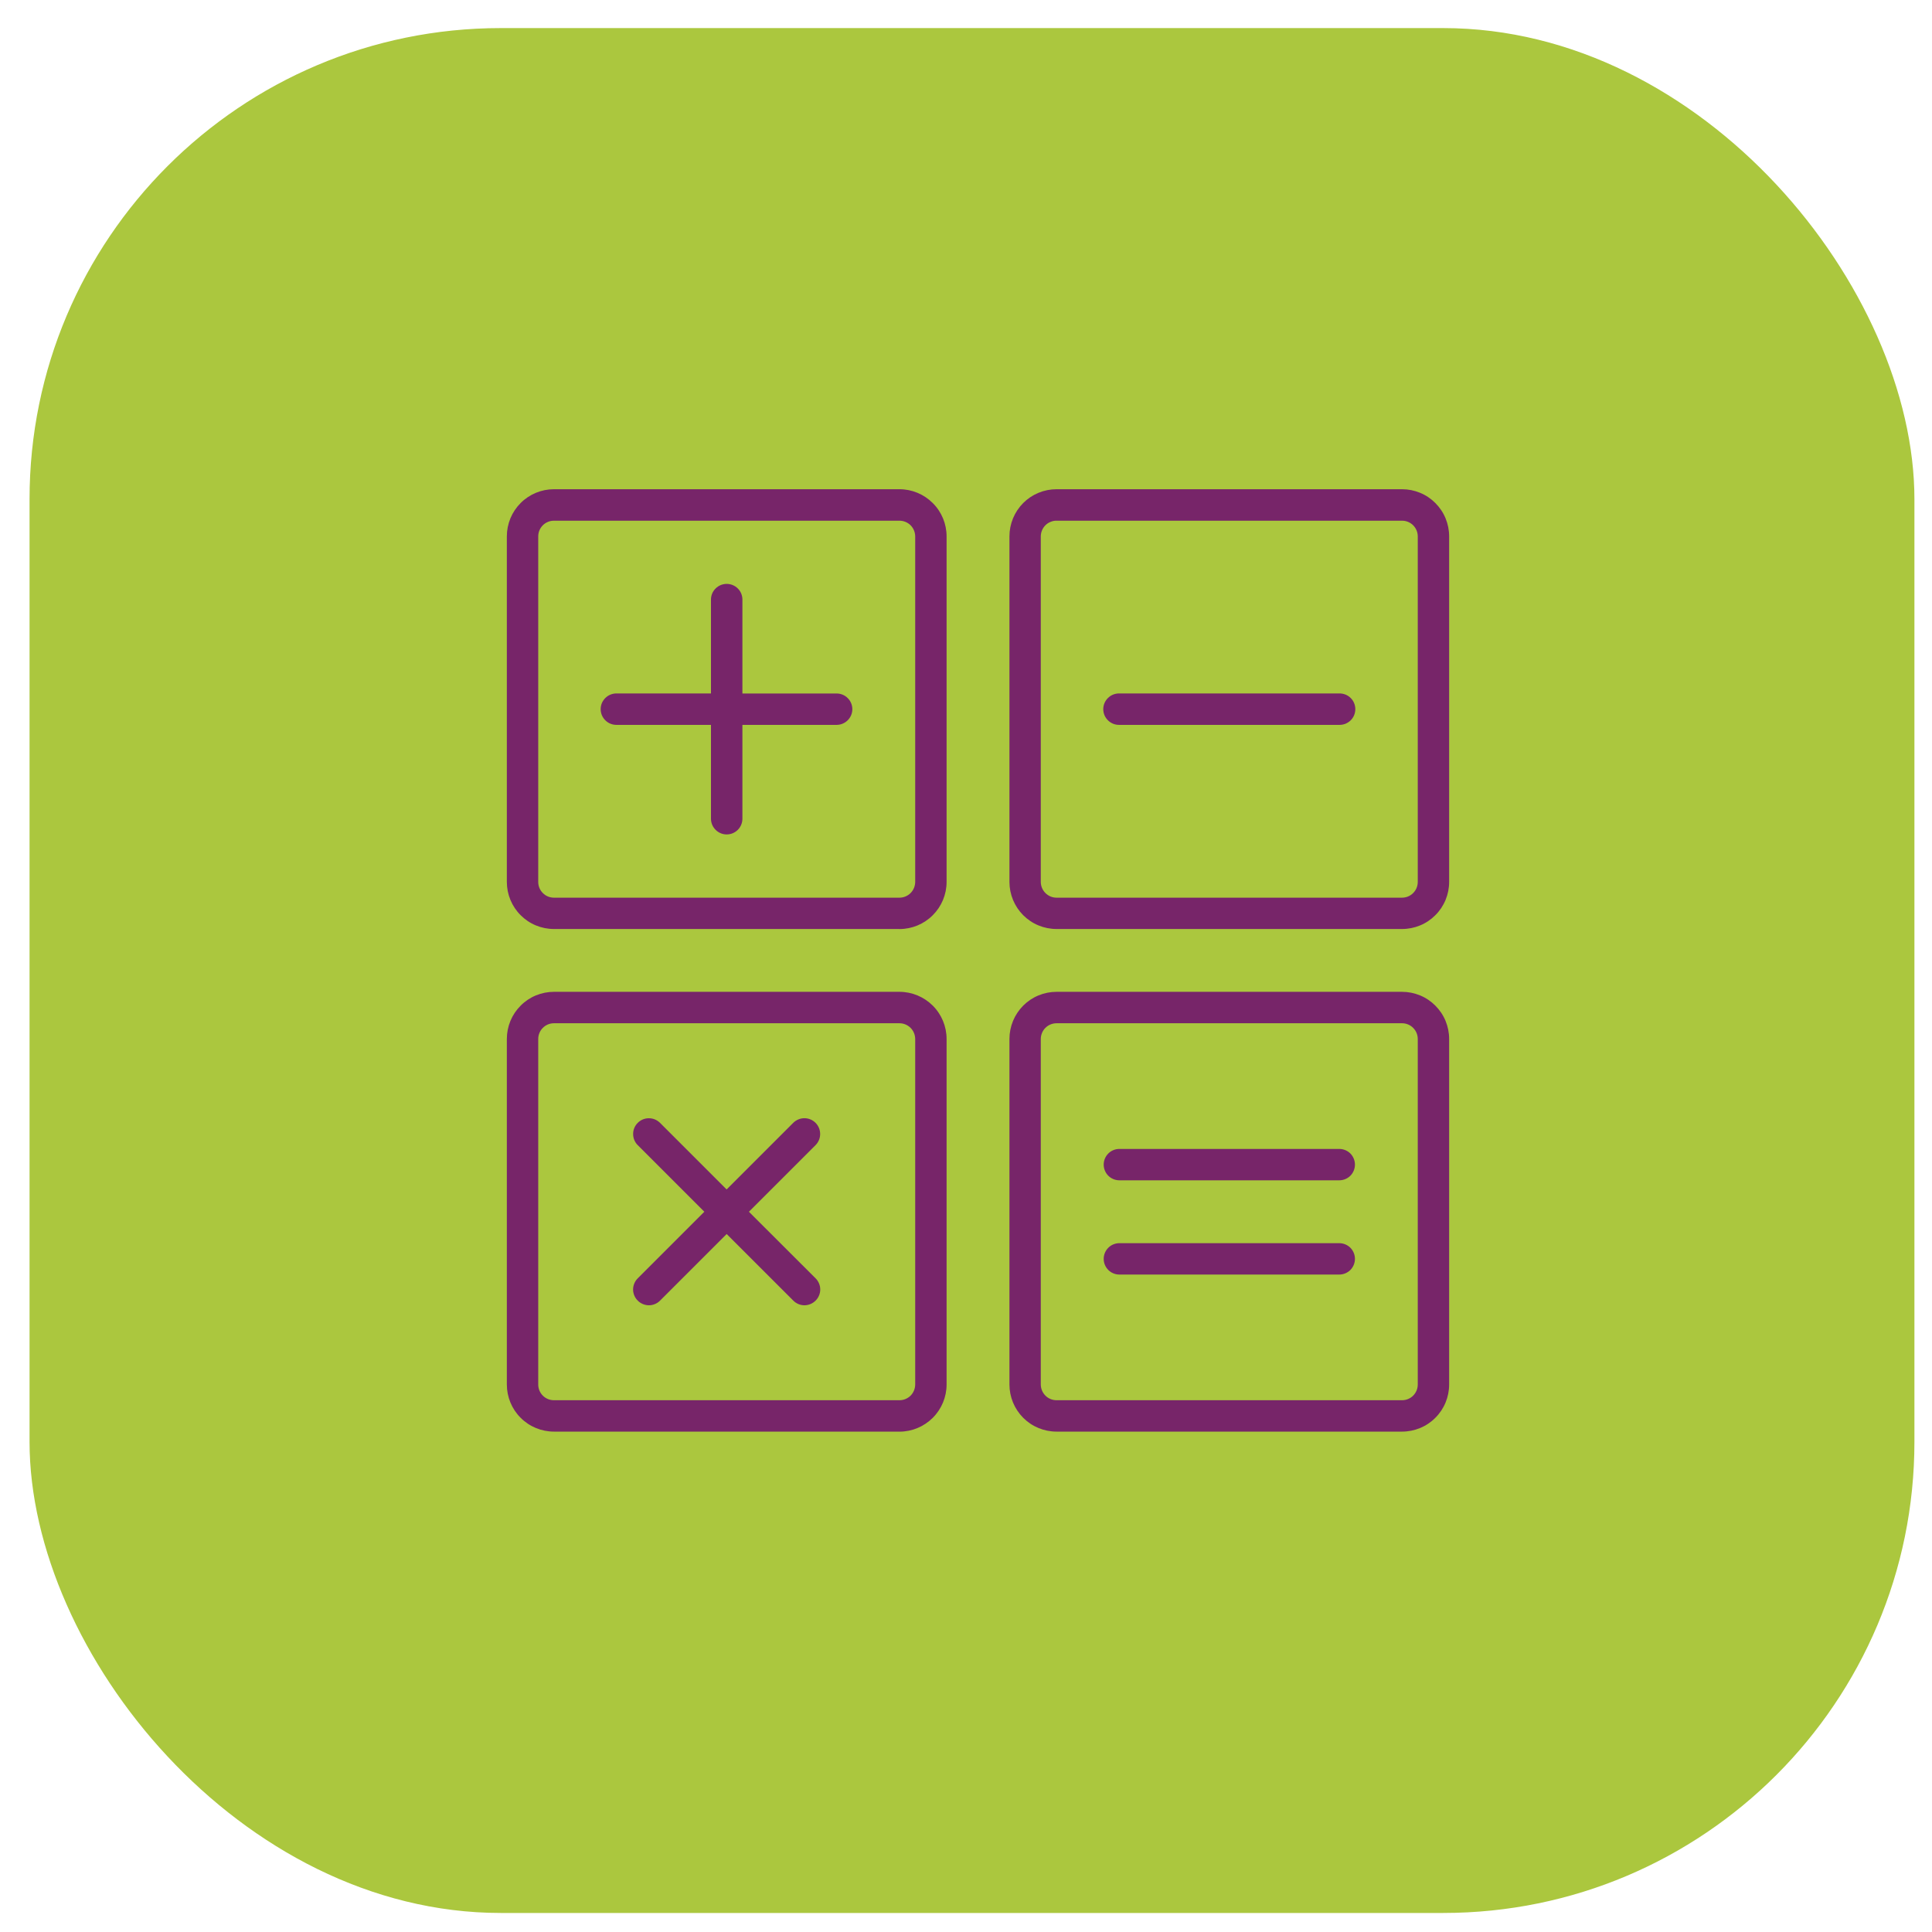 <svg width="41" height="41" viewBox="0 0 41 41" fill="none" xmlns="http://www.w3.org/2000/svg">
<rect x="0.627" y="0.596" width="40" height="40" rx="10" fill="#ABC73E"/>
<path d="M19.088 19.715H11.755C11.624 19.715 11.494 19.689 11.373 19.639C11.252 19.589 11.141 19.515 11.049 19.422C10.956 19.33 10.882 19.219 10.832 19.098C10.782 18.977 10.756 18.847 10.756 18.715V11.382C10.756 11.251 10.782 11.121 10.832 10.999C10.882 10.878 10.956 10.768 11.049 10.675C11.141 10.582 11.252 10.508 11.373 10.458C11.494 10.408 11.624 10.382 11.755 10.382H19.088C19.353 10.382 19.607 10.488 19.795 10.676C19.983 10.863 20.088 11.117 20.088 11.383V18.716C20.088 18.982 19.982 19.236 19.794 19.423C19.607 19.611 19.352 19.716 19.087 19.716L19.088 19.715ZM11.755 11.05C11.667 11.05 11.582 11.085 11.52 11.147C11.457 11.21 11.422 11.294 11.422 11.383V18.716C11.422 18.805 11.457 18.89 11.52 18.952C11.582 19.015 11.667 19.05 11.755 19.05H19.088C19.176 19.05 19.261 19.015 19.324 18.952C19.386 18.89 19.421 18.805 19.422 18.716V11.383C19.421 11.294 19.386 11.21 19.324 11.147C19.261 11.085 19.176 11.05 19.088 11.05H11.755Z" fill="#772569"/>
<path d="M19.088 30.381H11.755C11.624 30.381 11.494 30.355 11.373 30.305C11.252 30.255 11.141 30.181 11.049 30.088C10.956 29.996 10.882 29.885 10.832 29.764C10.782 29.643 10.756 29.513 10.756 29.381V22.048C10.756 21.916 10.782 21.787 10.832 21.665C10.882 21.544 10.956 21.434 11.049 21.341C11.141 21.248 11.252 21.174 11.373 21.124C11.494 21.074 11.624 21.048 11.755 21.048H19.088C19.353 21.048 19.607 21.154 19.795 21.341C19.983 21.529 20.088 21.783 20.088 22.049V29.382C20.088 29.647 19.982 29.902 19.794 30.089C19.607 30.276 19.352 30.382 19.087 30.382L19.088 30.381ZM11.755 21.715C11.667 21.715 11.582 21.75 11.52 21.813C11.457 21.875 11.422 21.96 11.422 22.049V29.382C11.422 29.47 11.457 29.555 11.52 29.618C11.582 29.68 11.667 29.715 11.755 29.715H19.088C19.176 29.715 19.261 29.68 19.324 29.618C19.386 29.555 19.421 29.47 19.422 29.382V22.049C19.421 21.96 19.386 21.875 19.324 21.813C19.261 21.75 19.176 21.715 19.088 21.715H11.755Z" fill="#772569"/>
<path d="M29.753 30.381H22.421C22.29 30.381 22.16 30.355 22.039 30.305C21.917 30.255 21.807 30.181 21.714 30.088C21.622 29.995 21.548 29.885 21.498 29.764C21.448 29.643 21.422 29.513 21.422 29.381V22.048C21.422 21.917 21.448 21.787 21.498 21.665C21.548 21.544 21.622 21.434 21.714 21.341C21.807 21.248 21.917 21.174 22.039 21.124C22.16 21.074 22.29 21.048 22.421 21.048H29.753C29.885 21.048 30.015 21.074 30.136 21.124C30.258 21.174 30.368 21.248 30.46 21.341C30.553 21.434 30.627 21.544 30.677 21.665C30.727 21.787 30.753 21.916 30.753 22.048V29.381C30.753 29.513 30.727 29.643 30.677 29.764C30.627 29.885 30.553 29.996 30.46 30.088C30.368 30.181 30.258 30.255 30.136 30.305C30.015 30.355 29.885 30.381 29.753 30.381ZM22.421 21.715C22.378 21.715 22.334 21.724 22.294 21.74C22.253 21.757 22.216 21.782 22.185 21.813C22.154 21.843 22.13 21.88 22.113 21.921C22.096 21.961 22.087 22.005 22.087 22.049V29.382C22.088 29.47 22.123 29.555 22.186 29.618C22.248 29.68 22.333 29.715 22.421 29.715H29.753C29.842 29.715 29.927 29.68 29.989 29.618C30.052 29.555 30.087 29.47 30.087 29.382V22.049C30.087 21.96 30.052 21.875 29.989 21.813C29.927 21.75 29.842 21.715 29.753 21.715H22.421Z" fill="#772569"/>
<path d="M29.753 19.715H22.421C22.29 19.715 22.16 19.689 22.039 19.639C21.917 19.589 21.807 19.515 21.714 19.422C21.622 19.33 21.548 19.219 21.498 19.098C21.448 18.977 21.422 18.847 21.422 18.715V11.382C21.422 11.251 21.448 11.121 21.498 10.999C21.548 10.878 21.622 10.768 21.714 10.675C21.807 10.582 21.917 10.508 22.039 10.458C22.16 10.408 22.29 10.382 22.421 10.382H29.753C29.885 10.382 30.015 10.408 30.136 10.458C30.258 10.508 30.368 10.582 30.46 10.675C30.553 10.768 30.627 10.878 30.677 10.999C30.727 11.121 30.753 11.251 30.753 11.382V18.715C30.753 18.847 30.727 18.977 30.677 19.098C30.627 19.219 30.553 19.33 30.46 19.422C30.368 19.515 30.258 19.589 30.136 19.639C30.015 19.689 29.885 19.715 29.753 19.715ZM22.421 11.05C22.378 11.049 22.334 11.058 22.294 11.075C22.253 11.091 22.216 11.116 22.185 11.147C22.154 11.178 22.13 11.215 22.113 11.255C22.096 11.296 22.087 11.339 22.087 11.383V18.716C22.088 18.805 22.123 18.89 22.186 18.952C22.248 19.015 22.333 19.05 22.421 19.05H29.753C29.842 19.05 29.927 19.015 29.989 18.952C30.052 18.89 30.087 18.805 30.087 18.716V11.383C30.087 11.294 30.052 11.21 29.989 11.147C29.927 11.085 29.842 11.05 29.753 11.05H22.421Z" fill="#772569"/>
<path d="M28.421 15.383H23.755C23.71 15.384 23.666 15.376 23.625 15.36C23.583 15.343 23.546 15.319 23.514 15.288C23.482 15.257 23.457 15.22 23.439 15.179C23.422 15.138 23.413 15.094 23.413 15.049C23.413 15.005 23.422 14.961 23.439 14.92C23.457 14.879 23.482 14.842 23.514 14.811C23.546 14.78 23.583 14.755 23.625 14.739C23.666 14.723 23.71 14.715 23.755 14.716H28.421C28.465 14.715 28.509 14.723 28.551 14.739C28.592 14.755 28.63 14.78 28.662 14.811C28.694 14.842 28.719 14.879 28.736 14.92C28.753 14.961 28.762 15.005 28.762 15.049C28.762 15.094 28.753 15.138 28.736 15.179C28.719 15.22 28.694 15.257 28.662 15.288C28.63 15.319 28.592 15.343 28.551 15.36C28.509 15.376 28.465 15.384 28.421 15.383Z" fill="#772569"/>
<path d="M28.421 25.048H23.755C23.667 25.048 23.582 25.013 23.52 24.951C23.457 24.888 23.422 24.803 23.422 24.715C23.422 24.627 23.457 24.542 23.52 24.479C23.582 24.417 23.667 24.382 23.755 24.382H28.421C28.509 24.382 28.594 24.417 28.657 24.479C28.719 24.542 28.754 24.627 28.754 24.715C28.754 24.803 28.719 24.888 28.657 24.951C28.594 25.013 28.509 25.048 28.421 25.048Z" fill="#772569"/>
<path d="M28.421 27.048H23.755C23.667 27.048 23.582 27.013 23.52 26.951C23.457 26.888 23.422 26.803 23.422 26.715C23.422 26.627 23.457 26.542 23.52 26.479C23.582 26.417 23.667 26.382 23.755 26.382H28.421C28.509 26.382 28.594 26.417 28.657 26.479C28.719 26.542 28.754 26.627 28.754 26.715C28.754 26.803 28.719 26.888 28.657 26.951C28.594 27.013 28.509 27.048 28.421 27.048Z" fill="#772569"/>
<path d="M18.088 15.049C18.088 15.138 18.053 15.222 17.99 15.285C17.928 15.347 17.843 15.383 17.755 15.383H15.755V17.382C15.753 17.469 15.717 17.552 15.655 17.613C15.592 17.674 15.509 17.708 15.422 17.708C15.335 17.708 15.251 17.674 15.189 17.613C15.126 17.552 15.09 17.469 15.088 17.382V15.383H13.089C13.044 15.384 13 15.376 12.959 15.36C12.917 15.344 12.88 15.319 12.848 15.288C12.816 15.257 12.791 15.22 12.773 15.179C12.756 15.138 12.747 15.094 12.747 15.049C12.747 15.005 12.756 14.961 12.773 14.92C12.791 14.879 12.816 14.842 12.848 14.811C12.88 14.78 12.917 14.755 12.959 14.739C13 14.723 13.044 14.715 13.089 14.716H15.088V12.716C15.09 12.629 15.126 12.546 15.189 12.486C15.251 12.425 15.335 12.391 15.422 12.391C15.509 12.391 15.592 12.425 15.655 12.486C15.717 12.546 15.753 12.629 15.755 12.716V14.717H17.755C17.843 14.717 17.928 14.752 17.99 14.815C18.053 14.877 18.088 14.962 18.088 15.05V15.049Z" fill="#772569"/>
<path d="M17.308 27.128C17.34 27.159 17.364 27.196 17.381 27.237C17.398 27.277 17.407 27.321 17.407 27.365C17.407 27.409 17.398 27.452 17.381 27.493C17.364 27.533 17.34 27.57 17.308 27.601C17.277 27.632 17.24 27.657 17.199 27.674C17.159 27.691 17.115 27.7 17.071 27.7C17.027 27.7 16.983 27.691 16.943 27.674C16.902 27.657 16.866 27.632 16.835 27.601L15.421 26.188L14.007 27.601C13.976 27.633 13.94 27.657 13.899 27.674C13.859 27.691 13.815 27.7 13.772 27.7C13.727 27.7 13.684 27.691 13.643 27.674C13.602 27.657 13.565 27.633 13.534 27.601C13.502 27.57 13.478 27.533 13.461 27.493C13.444 27.452 13.435 27.409 13.435 27.365C13.435 27.321 13.444 27.277 13.461 27.237C13.478 27.196 13.502 27.159 13.534 27.128L14.947 25.715L13.534 24.302C13.502 24.271 13.478 24.234 13.461 24.193C13.444 24.153 13.436 24.109 13.436 24.065C13.436 24.021 13.444 23.978 13.461 23.937C13.478 23.897 13.502 23.86 13.534 23.829C13.565 23.798 13.601 23.773 13.642 23.756C13.682 23.739 13.726 23.731 13.77 23.731C13.814 23.731 13.857 23.739 13.898 23.756C13.938 23.773 13.975 23.797 14.007 23.829L15.42 25.242L16.834 23.828C16.897 23.766 16.982 23.73 17.071 23.73C17.16 23.73 17.245 23.766 17.307 23.828C17.37 23.891 17.405 23.976 17.405 24.065C17.405 24.154 17.37 24.239 17.307 24.302L15.893 25.715L17.308 27.128Z" fill="#772569"/>
</svg>
